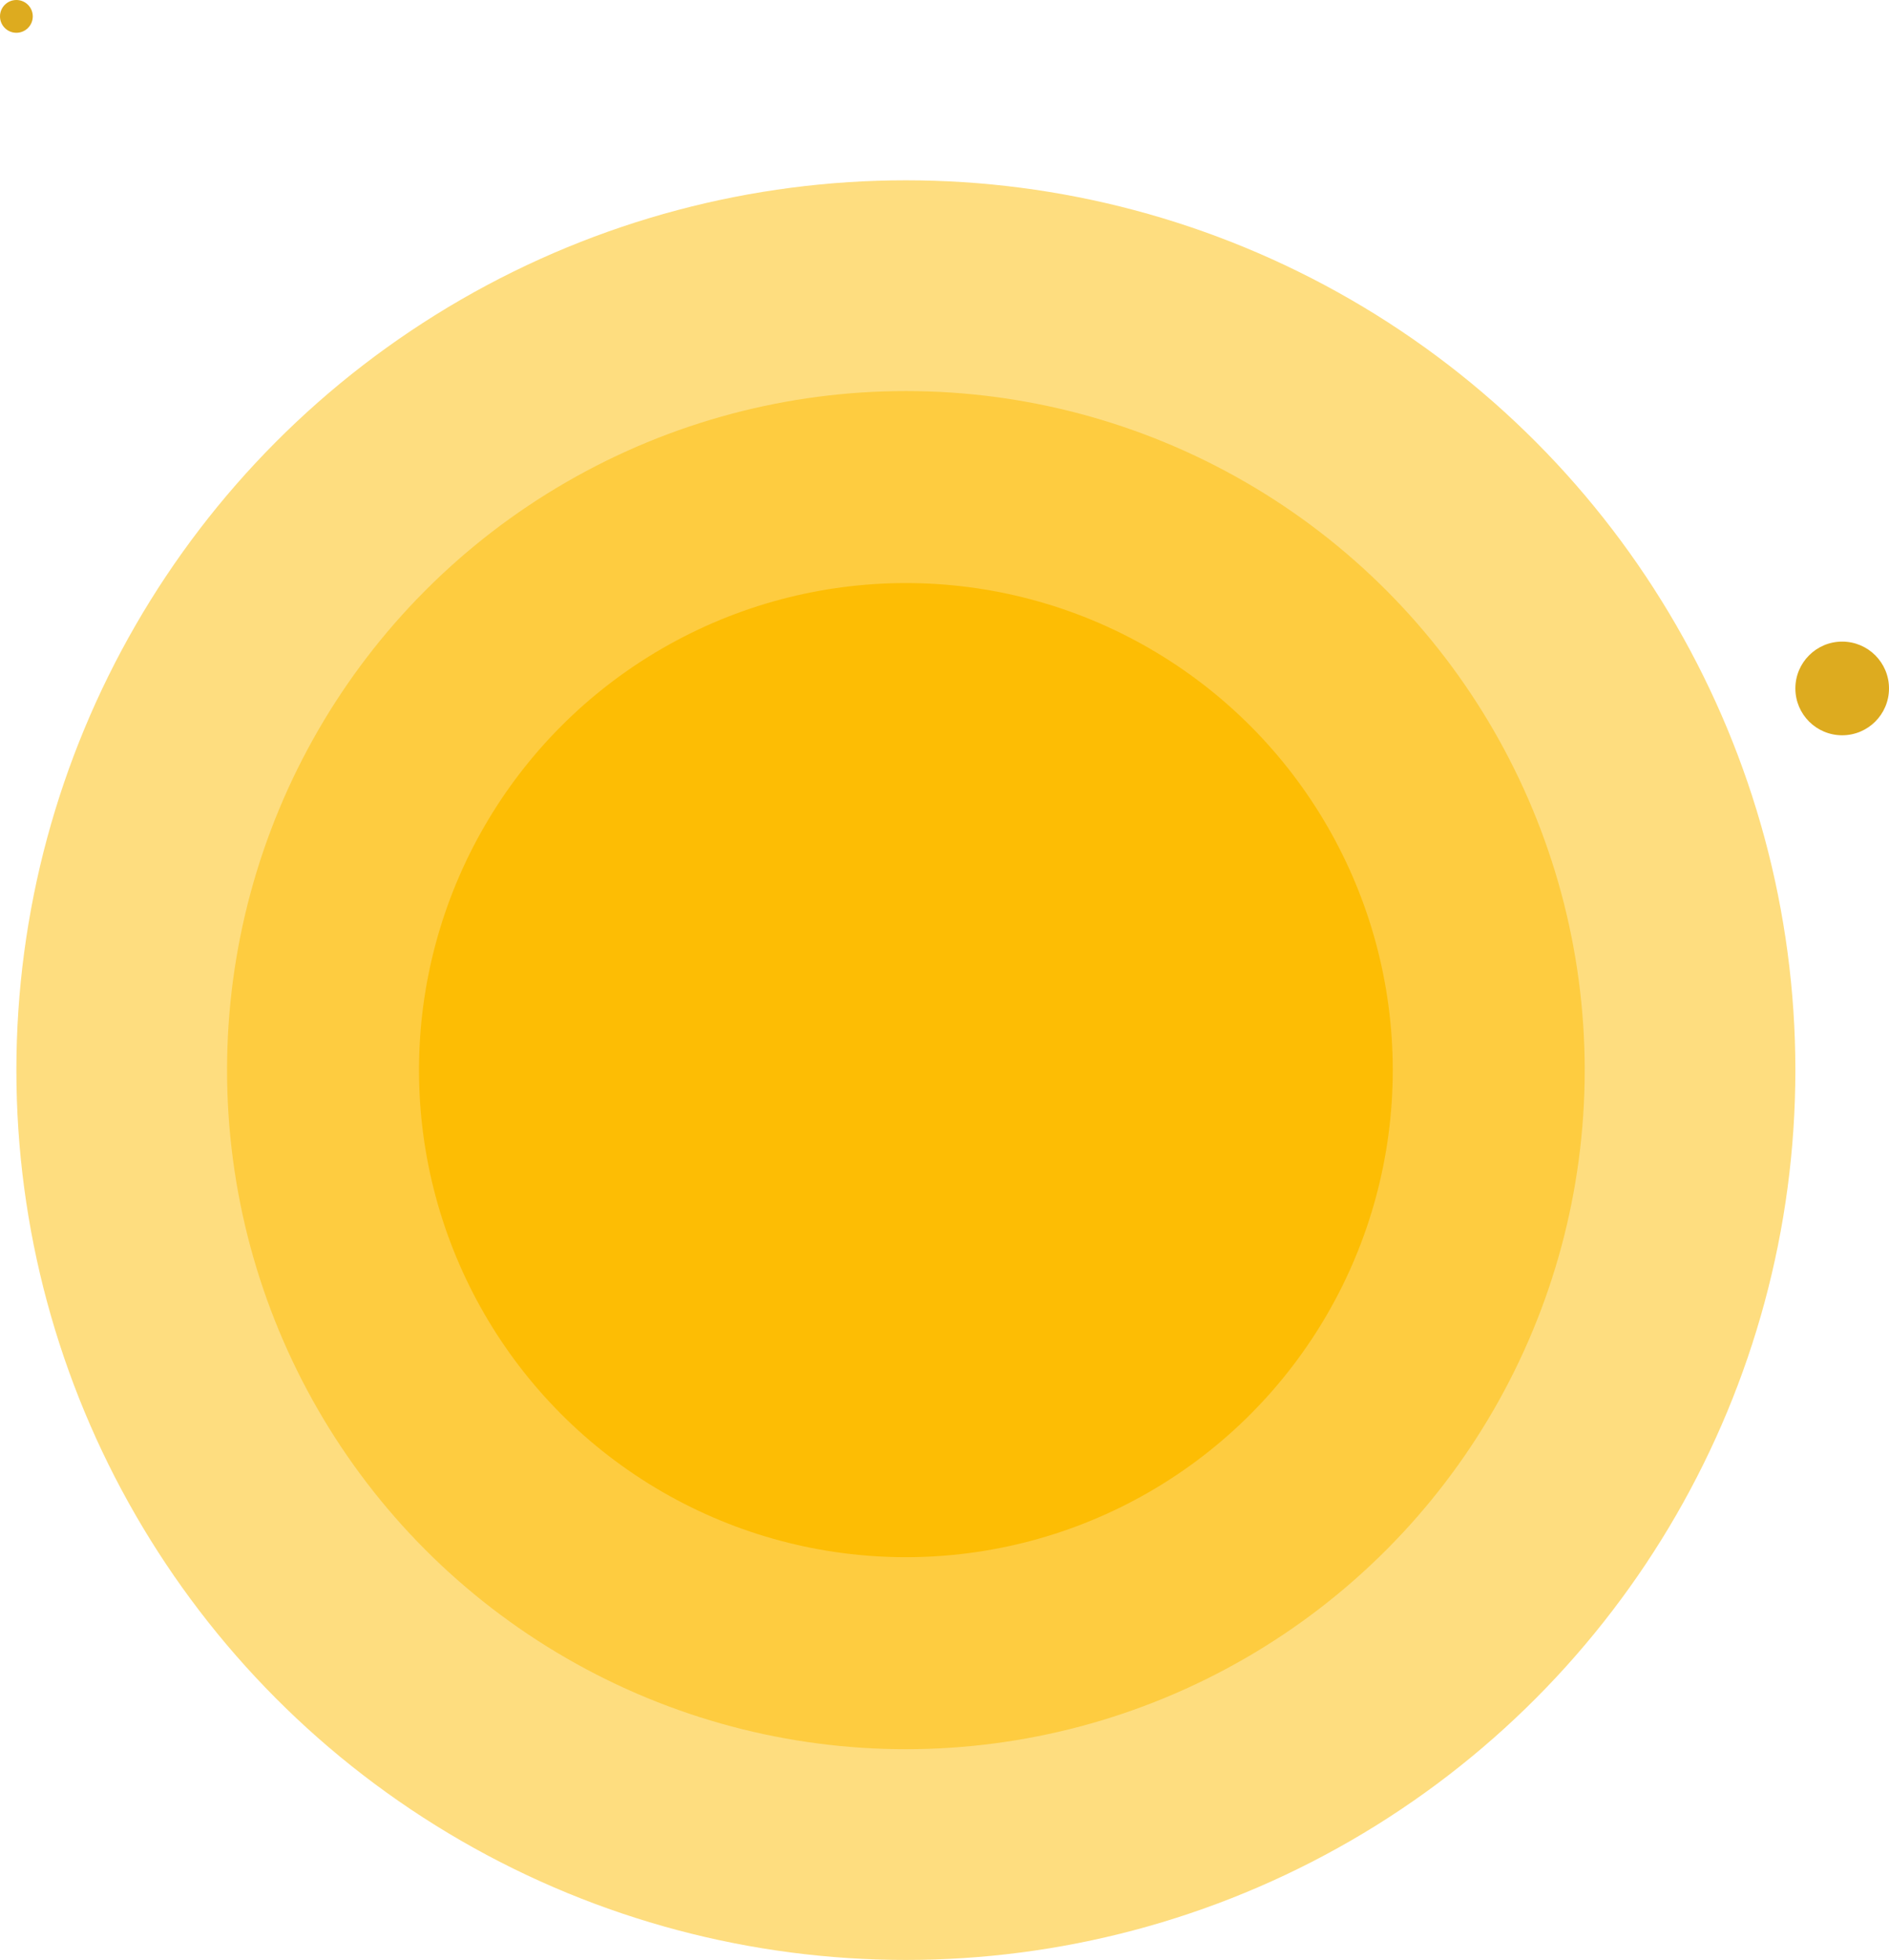 <svg width="807" height="837" viewBox="0 0 807 837" fill="none" xmlns="http://www.w3.org/2000/svg">
<circle cx="387" cy="457" r="380" fill="#FDBD04" fill-opacity="0.51"/>
<circle cx="387" cy="457" r="290" fill="#FDBD04" fill-opacity="0.51"/>
<circle cx="387" cy="457" r="208" fill="#FDBD04"/>
<circle cx="787" cy="294" r="20" fill="#DDAB1F"/>
<circle cx="7" cy="7" r="7" fill="#DDAB1F"/>
</svg>

